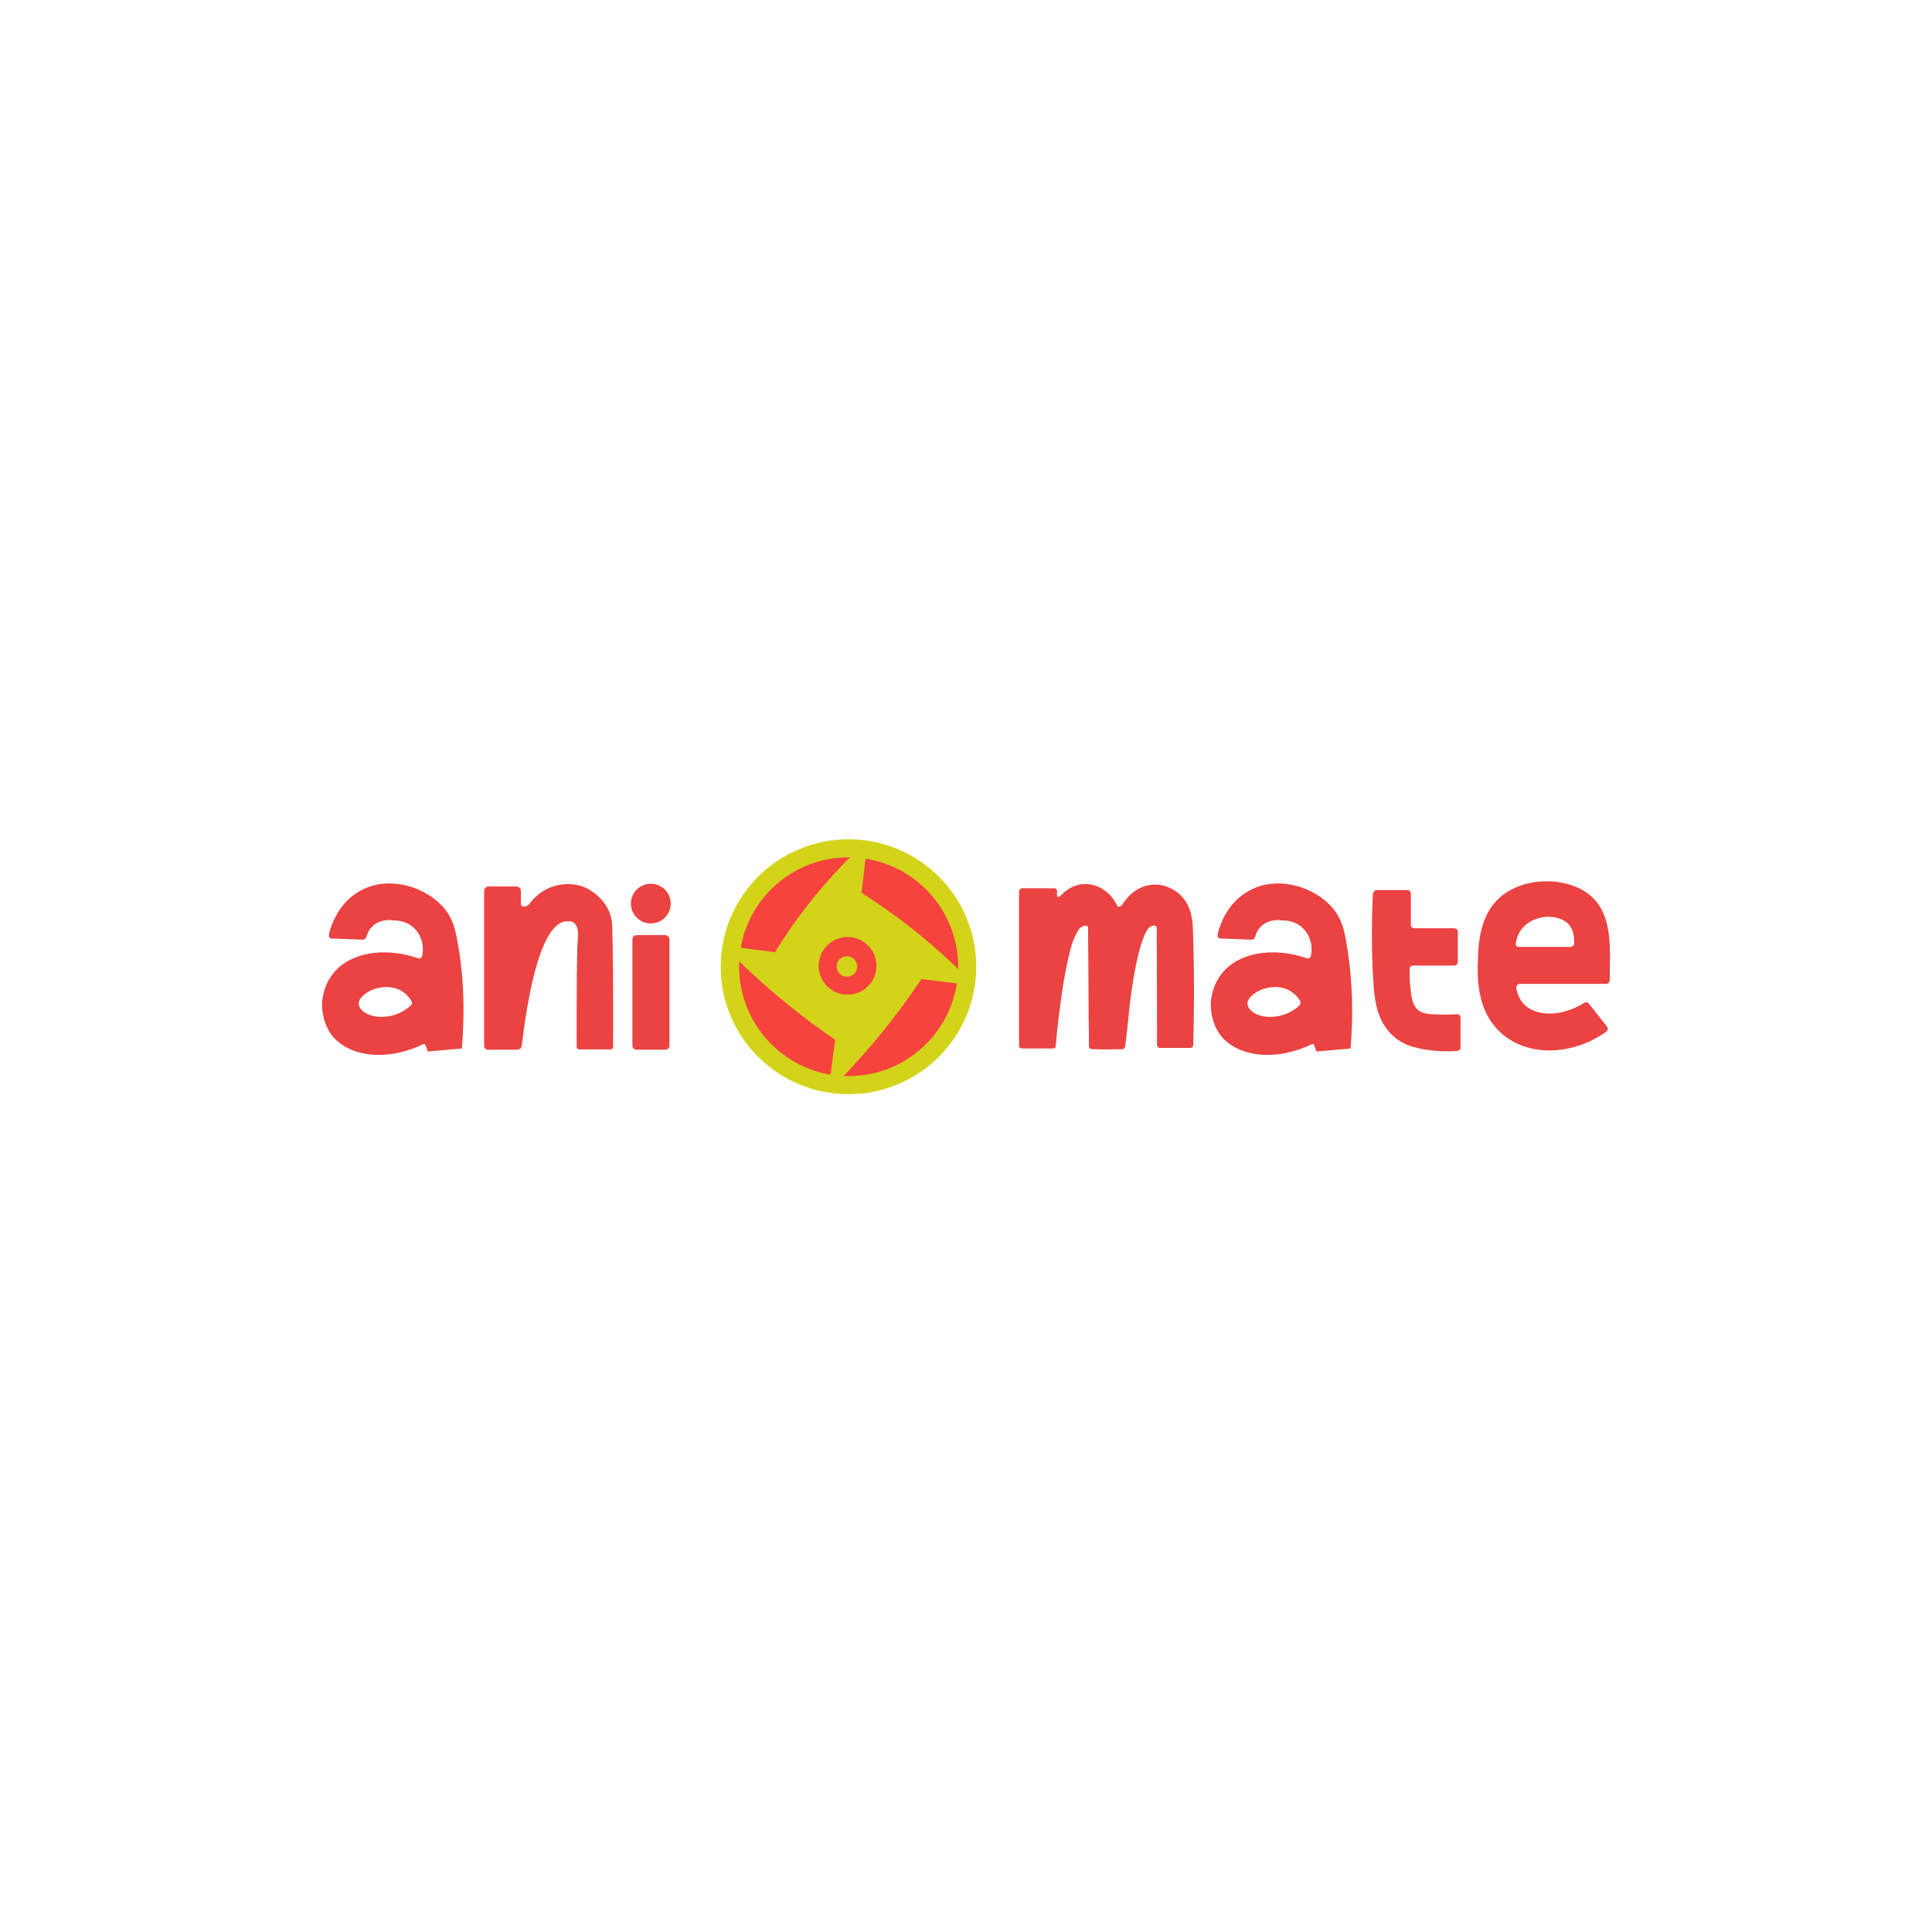 <svg width="128" height="128" viewBox="0 0 128 128" fill="none" xmlns="http://www.w3.org/2000/svg">
<path d="M30.318 62.435C30.158 61.499 29.979 60.882 29.499 60.264C28.341 58.791 25.766 57.914 23.809 59.05C22.412 59.846 21.952 61.3 21.832 61.738L21.793 61.957C21.773 62.077 21.852 62.176 21.972 62.176C22.631 62.196 23.35 62.236 24.009 62.256C24.148 62.256 24.248 62.176 24.288 62.037C24.328 61.858 24.428 61.639 24.608 61.44C25.147 60.842 25.965 60.962 26.045 60.981C26.205 60.981 26.904 60.962 27.443 61.499C27.922 61.957 28.122 62.674 27.962 63.352C27.942 63.451 27.822 63.531 27.722 63.491C25.386 62.694 23.11 63.132 22.032 64.546C21.793 64.865 21.393 65.483 21.333 66.518C21.353 67.713 21.812 68.37 22.032 68.649C23.17 70.023 25.646 70.342 28.062 69.167C28.102 69.147 28.162 69.167 28.182 69.227C28.241 69.366 28.281 69.506 28.341 69.665C29.1 69.605 29.839 69.525 30.597 69.466C30.857 66.379 30.617 64.029 30.318 62.435ZM27.223 66.598C27.083 66.737 26.884 66.897 26.624 67.036C25.746 67.514 24.548 67.474 24.009 66.956C23.929 66.897 23.789 66.737 23.769 66.518C23.749 66.219 24.009 66 24.128 65.901C24.727 65.383 25.945 65.144 26.764 65.761C26.984 65.921 27.143 66.14 27.263 66.319C27.323 66.419 27.303 66.538 27.223 66.598Z" fill="#EB4242"/>
<path d="M89.197 62.435C89.037 61.499 88.857 60.882 88.378 60.264C87.22 58.791 84.644 57.914 82.688 59.05C81.29 59.846 80.831 61.3 80.711 61.738L80.671 61.957C80.651 62.077 80.731 62.176 80.851 62.176C81.51 62.196 82.229 62.236 82.888 62.256C83.027 62.256 83.127 62.176 83.167 62.037C83.207 61.858 83.307 61.639 83.487 61.44C84.026 60.842 84.844 60.962 84.924 60.981C85.084 60.981 85.783 60.962 86.322 61.499C86.801 61.957 87.001 62.674 86.841 63.352C86.821 63.451 86.701 63.531 86.601 63.491C84.265 62.694 81.989 63.132 80.911 64.546C80.671 64.865 80.272 65.483 80.212 66.518C80.232 67.713 80.691 68.37 80.911 68.649C82.049 70.023 84.525 70.342 86.941 69.167C86.981 69.147 87.04 69.167 87.06 69.227C87.12 69.366 87.16 69.506 87.22 69.665C87.979 69.605 88.718 69.525 89.476 69.466C89.736 66.379 89.476 64.029 89.197 62.435ZM86.102 66.598C85.962 66.737 85.763 66.897 85.503 67.036C84.624 67.514 83.427 67.474 82.888 66.956C82.808 66.897 82.668 66.737 82.648 66.518C82.628 66.219 82.888 66 83.007 65.901C83.606 65.383 84.824 65.144 85.643 65.761C85.862 65.921 86.022 66.14 86.142 66.319C86.182 66.419 86.162 66.538 86.102 66.598Z" fill="#EB4242"/>
<path d="M32.075 59.01V69.287C32.075 69.426 32.195 69.545 32.334 69.545H34.251C34.411 69.545 34.551 69.426 34.571 69.267C34.83 67.056 35.629 61.24 37.486 61.041C37.565 61.041 37.645 61.041 37.745 61.041C37.825 61.041 37.925 61.061 38.025 61.141C38.364 61.4 38.304 62.037 38.284 62.236C38.204 63.033 38.204 65.722 38.204 69.366C38.204 69.446 38.284 69.525 38.364 69.525C39.083 69.525 39.762 69.525 40.461 69.525C40.54 69.525 40.62 69.446 40.62 69.366C40.64 65.463 40.6 62.535 40.56 61.4C40.56 61.221 40.54 60.822 40.341 60.364C39.921 59.388 39.043 58.95 38.923 58.87C38.124 58.472 37.366 58.572 37.026 58.631C35.968 58.831 35.329 59.528 35.07 59.886C34.99 60.006 34.85 60.065 34.69 60.065C34.591 60.065 34.511 59.986 34.511 59.866V59.03C34.511 58.87 34.371 58.731 34.211 58.731H32.315C32.195 58.771 32.075 58.87 32.075 59.01Z" fill="#EB4242"/>
<path d="M43.328 61.163C44.046 61.047 44.534 60.371 44.417 59.655C44.3 58.938 43.624 58.452 42.905 58.568C42.187 58.684 41.699 59.359 41.816 60.076C41.932 60.793 42.609 61.279 43.328 61.163Z" fill="#EB4242"/>
<path d="M44.074 61.957H42.178C42.018 61.957 41.898 62.077 41.898 62.236V69.267C41.898 69.426 42.018 69.545 42.178 69.545H44.074C44.234 69.545 44.354 69.426 44.354 69.267V62.236C44.354 62.097 44.234 61.957 44.074 61.957Z" fill="#EB4242"/>
<path d="M67.714 58.85H69.85C69.95 58.85 70.03 58.93 70.03 59.03V59.408H70.209C70.329 59.269 70.888 58.631 71.787 58.572C72.705 58.512 73.624 59.109 74.043 60.065H74.183C74.242 60.026 74.282 60.006 74.342 59.966C74.522 59.647 75.201 58.671 76.399 58.611C77.457 58.552 78.176 59.249 78.255 59.348C78.954 60.065 79.014 61.041 79.034 61.599C79.154 64.766 79.094 68.112 79.054 69.247C79.054 69.346 78.974 69.426 78.874 69.426H76.838C76.738 69.426 76.658 69.346 76.658 69.247L76.638 61.499C76.638 61.38 76.538 61.3 76.419 61.32C76.379 61.32 76.319 61.34 76.279 61.36C76.079 61.459 75.979 61.639 75.939 61.718C75.141 63.252 74.781 67.195 74.781 67.195C74.742 67.713 74.662 68.39 74.542 69.346C74.522 69.446 74.442 69.506 74.362 69.506C73.124 69.525 73.624 69.545 72.326 69.506C72.226 69.506 72.146 69.426 72.146 69.326C72.146 68.729 72.146 68.131 72.126 67.514C72.126 66.339 72.106 65.164 72.106 63.969C72.106 63.132 72.086 62.296 72.086 61.459C72.086 61.42 72.086 61.4 72.066 61.38C72.046 61.36 72.026 61.36 72.006 61.34C71.867 61.3 71.707 61.36 71.587 61.459C71.467 61.559 71.407 61.699 71.327 61.818C70.928 62.595 70.788 63.431 70.609 64.288C70.429 65.184 70.309 66.08 70.189 66.996C70.07 67.932 69.99 68.729 69.95 69.287C69.95 69.386 69.87 69.466 69.77 69.466H67.694C67.594 69.466 67.514 69.386 67.514 69.287V59.069C67.534 58.95 67.614 58.85 67.714 58.85Z" fill="#EB4242"/>
<path d="M91.213 58.97H93.25C93.37 58.97 93.469 59.07 93.469 59.189V61.28C93.469 61.4 93.569 61.499 93.689 61.499H96.364C96.484 61.499 96.584 61.599 96.584 61.718V63.75C96.584 63.869 96.484 63.969 96.364 63.969H93.609C93.489 63.969 93.389 64.069 93.389 64.188C93.389 64.566 93.389 64.925 93.429 65.303C93.469 65.662 93.489 66.04 93.609 66.379C93.669 66.578 93.789 66.777 93.948 66.916C94.308 67.215 94.867 67.195 95.326 67.215C95.725 67.235 96.145 67.215 96.544 67.195C96.664 67.195 96.764 67.295 96.764 67.414V69.406C96.764 69.525 96.684 69.605 96.564 69.625C95.785 69.685 95.007 69.645 94.248 69.506C93.769 69.406 93.31 69.306 92.87 69.047C92.451 68.808 92.072 68.47 91.792 68.052C91.732 67.972 91.672 67.873 91.612 67.773C91.053 66.757 91.014 65.522 90.954 64.407C90.954 64.327 90.954 64.248 90.934 64.168C90.934 64.128 90.934 64.088 90.934 64.029C90.894 63.212 90.894 62.416 90.894 61.599C90.894 60.962 90.914 60.324 90.934 59.687C90.934 59.528 90.954 59.368 90.954 59.209C90.994 59.07 91.093 58.97 91.213 58.97Z" fill="#EB4242"/>
<path d="M105.129 59.149C104.51 58.711 103.752 58.492 102.993 58.412C101.915 58.313 100.817 58.512 99.898 59.07C98.361 60.006 97.982 61.699 97.922 63.371C97.882 64.188 97.882 65.005 98.041 65.821C98.241 66.877 98.74 67.853 99.579 68.55C101.296 69.984 104.131 69.964 106.427 68.35C106.527 68.271 106.547 68.112 106.467 68.012L105.269 66.498C105.189 66.399 105.069 66.379 104.97 66.439C103.412 67.394 101.775 67.355 100.976 66.538C100.837 66.399 100.557 66.06 100.457 65.463C100.437 65.323 100.537 65.184 100.697 65.184H106.407C106.527 65.184 106.647 65.084 106.647 64.945C106.647 63.989 106.707 63.033 106.607 62.077C106.527 61.201 106.267 60.304 105.688 59.647C105.509 59.448 105.329 59.289 105.129 59.149ZM104.051 62.734H100.597C100.497 62.734 100.417 62.654 100.417 62.535C100.457 62.276 100.537 61.918 100.797 61.579C101.416 60.742 102.773 60.484 103.672 61.021C104.251 61.38 104.311 62.117 104.291 62.495C104.291 62.635 104.171 62.734 104.051 62.734Z" fill="#EB4242"/>
<path d="M59.224 71.28C63.238 69.622 65.144 65.031 63.481 61.028C61.819 57.024 57.217 55.122 53.203 56.781C49.189 58.439 47.283 63.03 48.946 67.034C50.608 71.038 55.21 72.939 59.224 71.28Z" fill="#F6433E"/>
<path d="M56.213 56.799C60.227 56.799 63.481 60.045 63.481 64.049C63.481 68.052 60.227 71.298 56.213 71.298C52.2 71.298 48.966 68.032 48.966 64.029C48.966 60.026 52.22 56.799 56.213 56.799ZM56.213 55.604C51.541 55.604 47.748 59.388 47.748 64.049C47.748 68.709 51.541 72.493 56.213 72.493C60.885 72.493 64.679 68.709 64.679 64.049C64.679 59.368 60.885 55.604 56.213 55.604Z" fill="#D3D41A"/>
<path d="M60.885 61.898C59.548 60.802 58.25 59.906 57.072 59.149C57.212 57.994 57.351 56.839 57.491 55.684C56.673 56.421 55.834 57.257 54.995 58.193C53.458 59.906 52.26 61.599 51.342 63.093C50.204 62.933 49.046 62.794 47.908 62.635C48.846 63.59 49.884 64.586 51.062 65.602C52.54 66.877 53.997 67.972 55.335 68.888C55.175 70.043 55.035 71.198 54.876 72.334C55.954 71.258 57.092 70.023 58.25 68.629C59.328 67.315 60.246 66.06 61.045 64.865C62.223 65.005 63.421 65.164 64.599 65.303C63.561 64.248 62.323 63.073 60.885 61.898ZM56.154 65.901C55.095 65.901 54.237 65.044 54.237 63.989C54.237 62.933 55.095 62.077 56.154 62.077C57.212 62.077 58.07 62.933 58.07 63.989C58.07 65.044 57.212 65.901 56.154 65.901Z" fill="#D3D41A"/>
<path d="M56.114 63.352C55.734 63.352 55.435 63.65 55.435 64.029C55.435 64.407 55.734 64.706 56.114 64.706C56.493 64.706 56.792 64.407 56.792 64.029C56.792 63.65 56.473 63.352 56.114 63.352Z" fill="#D3D41A"/>
</svg>
